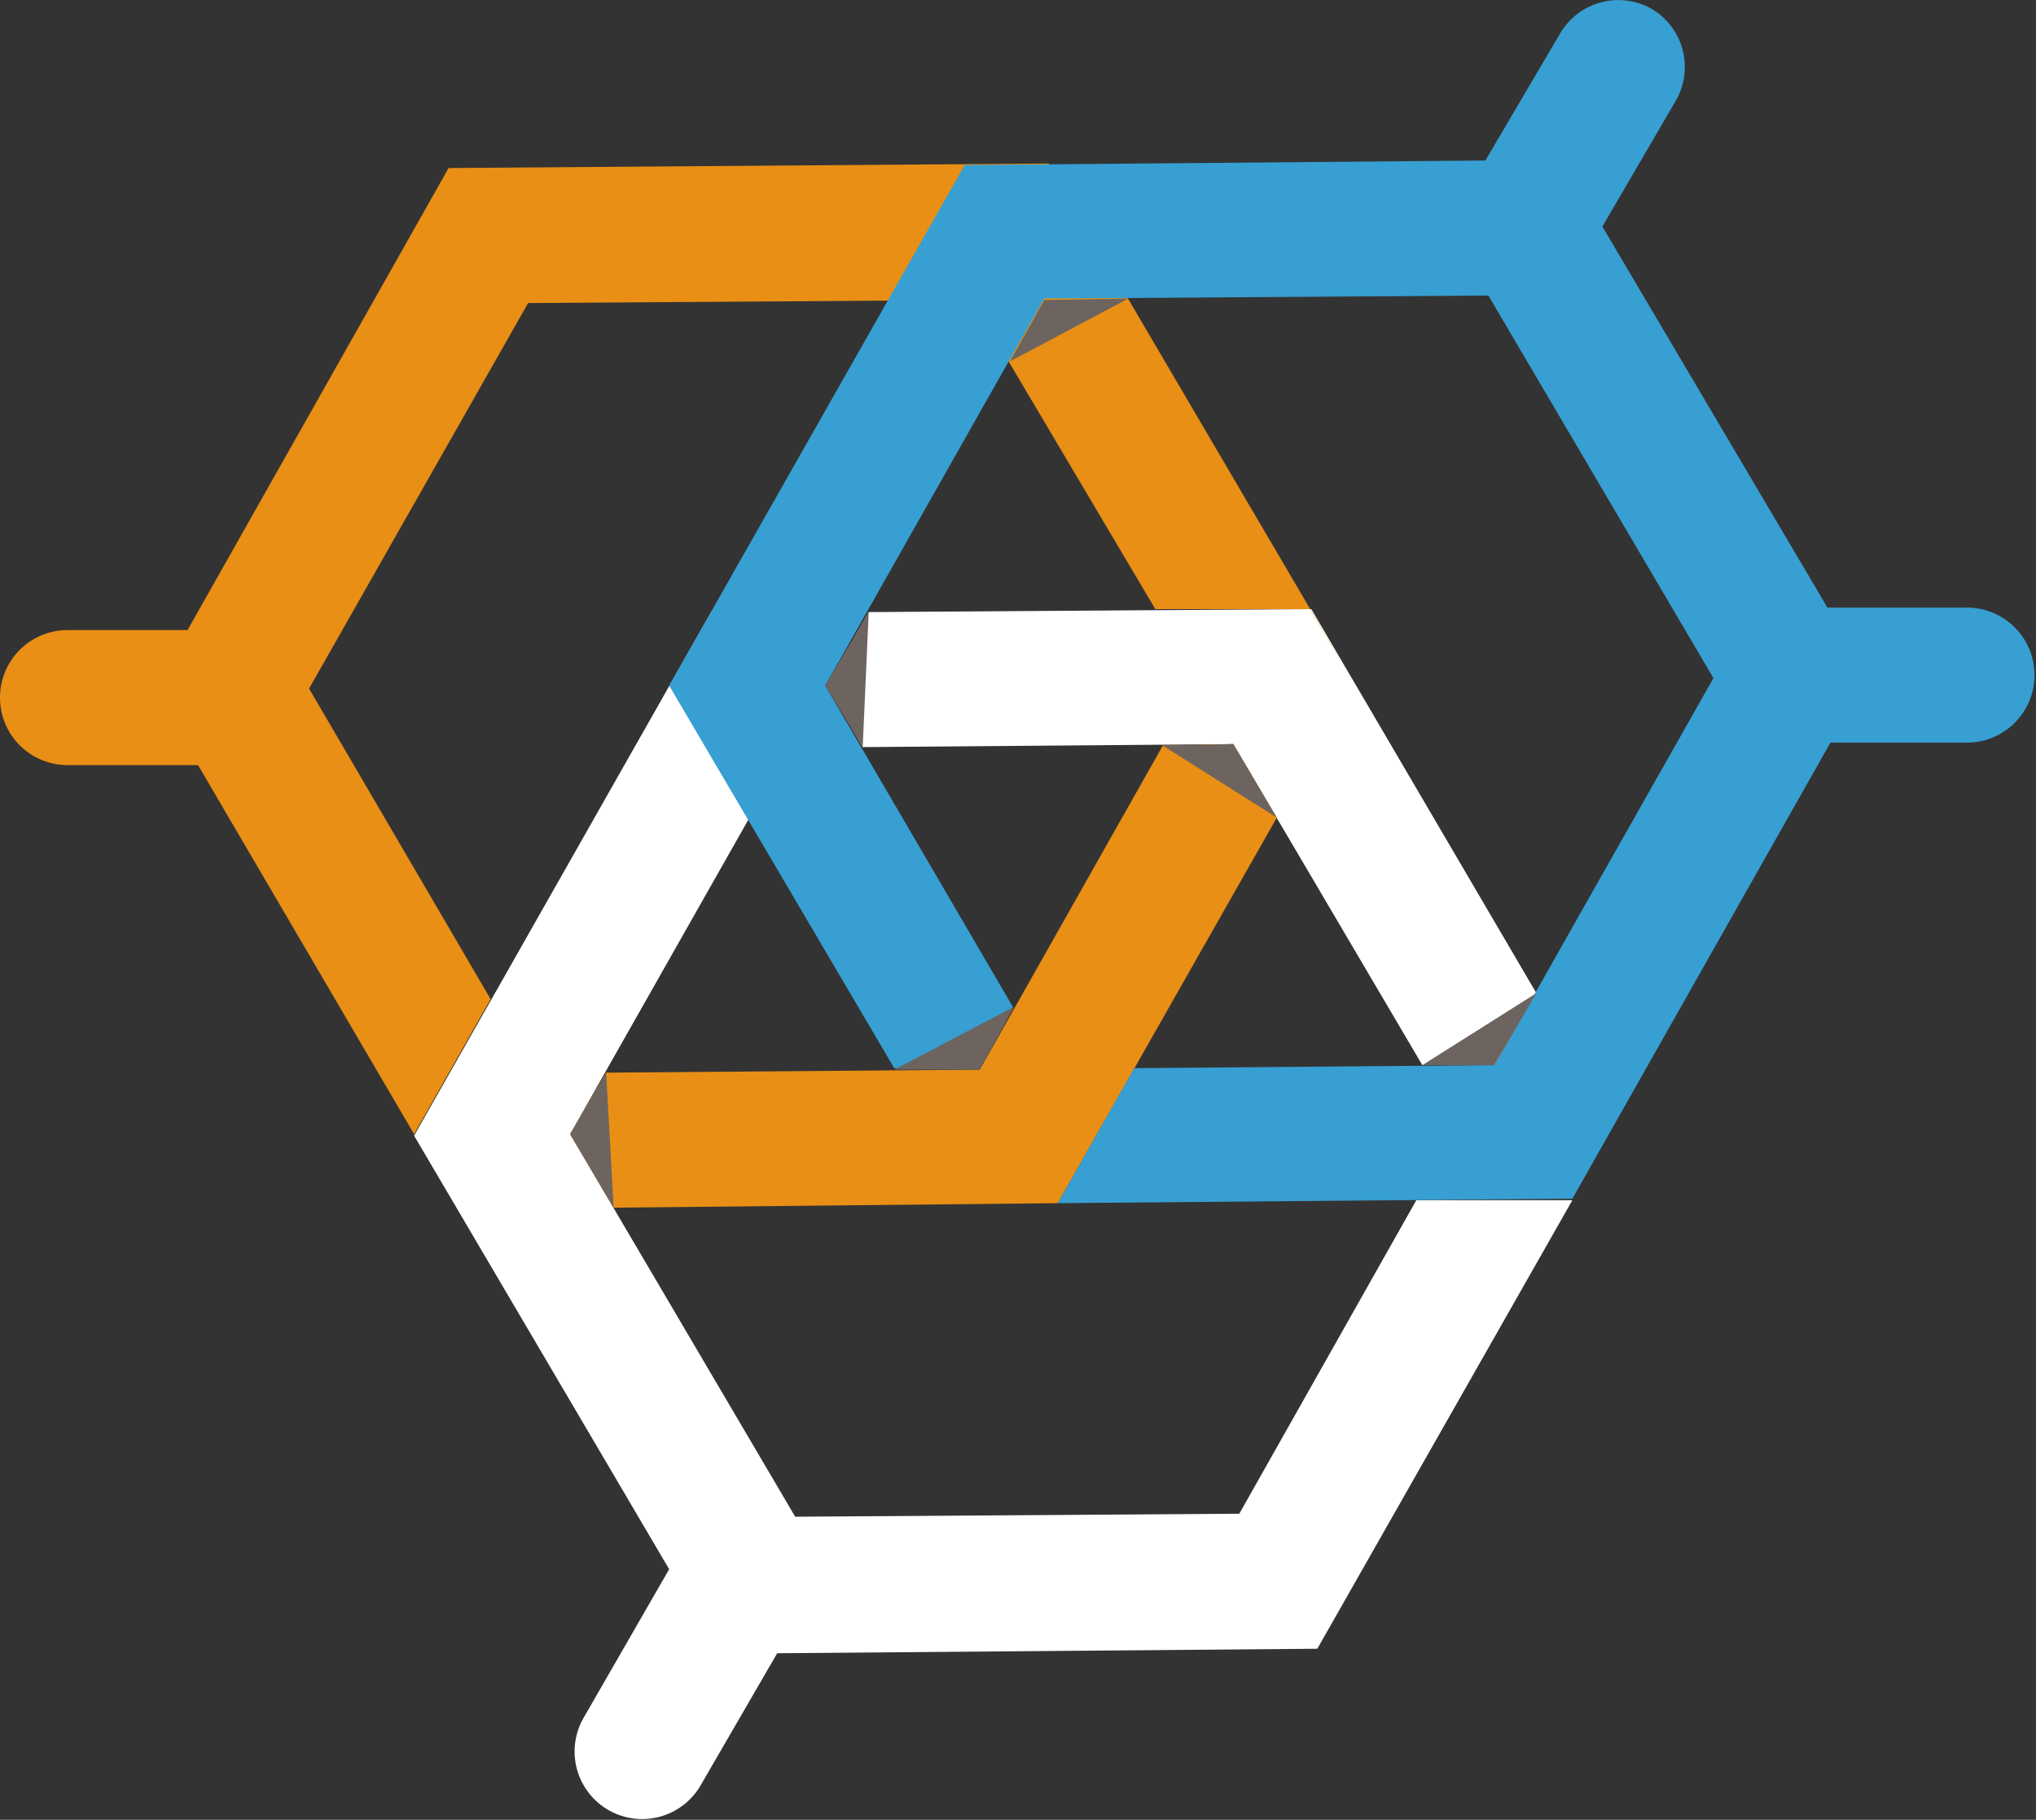 <svg id="图层_1" data-name="图层 1" xmlns="http://www.w3.org/2000/svg" viewBox="0 0 135.7 121.3"><rect x="0" y="0" width="135.7" height="121.3" fill="#333333" stroke="none"/><defs><style>.cls-1{fill:#fff;}.cls-2{fill:#e98f15;}.cls-3{fill:#379fd2;}.cls-4{fill:#6d6460;}</style></defs><title>dormant</title><polygon class="cls-1" points="102.4 66.2 87.4 40.6 57.9 40.8 55.1 45.7 57.5 49.8 82.2 49.6 94.8 71 99.7 71 102.4 66.2"/><path class="cls-1" d="M95.4,80.3,83.6,101.2l-29.6.2L39,75.9l11.9-21L45.7,46l2.8-4.9h-.1L28.6,76l17,28.9-5.7,9.9a4.5,4.5,0,1,0,7.8,4.5l5.1-8.8,36-.3,17-29.9Z" transform="translate(-1 -0.3)"/><polygon class="cls-2" points="85.1 54.5 82.2 49.6 77.5 49.7 65.3 71.3 40.4 71.5 38 75.6 40.9 80.5 70.5 80.2 85.1 54.5"/><path class="cls-2" d="M33.7,66.9,21.6,46.2,36.2,20.5l29.6-.2L78,40.9H88.3l2.9,4.9h0L70.9,11.2l-40,.3L13.5,42.3H5.5a4.5,4.5,0,1,0,0,9h8.7L28.6,75.9Z" transform="translate(-1 -0.3)"/><path class="cls-3" d="M132.1,40.8h-9.3l-15-25.4L112.7,7A4.5,4.5,0,0,0,111.1.9h0a4.5,4.5,0,0,0-6.1,1.6L100,11l-34.7.3L45.6,46l15,25.5h5.6l2.3-4.1L56,46,70.6,20.2l29.6-.2,15,25.5L100.6,71.3l-24,.2-5.1,9,34.3-.3,17.2-30.4h9.1a4.5,4.5,0,0,0,0-9Z" transform="translate(-1 -0.3)"/><polygon class="cls-4" points="75.2 19.9 69.6 20 67.3 24.1 75.2 19.9"/><polygon class="cls-4" points="57.9 40.8 55 45.7 57.5 49.8 57.9 40.8"/><polygon class="cls-4" points="40.4 71.5 38 75.6 40.9 80.5 40.4 71.5"/><polygon class="cls-4" points="59.6 71.3 65.3 71.3 67.6 67.1 59.6 71.3"/><polygon class="cls-4" points="102.4 66.2 94.8 71 99.6 71 102.4 66.2"/><polygon class="cls-4" points="85.1 54.5 82.2 49.6 77.5 49.7 85.1 54.5"/></svg>